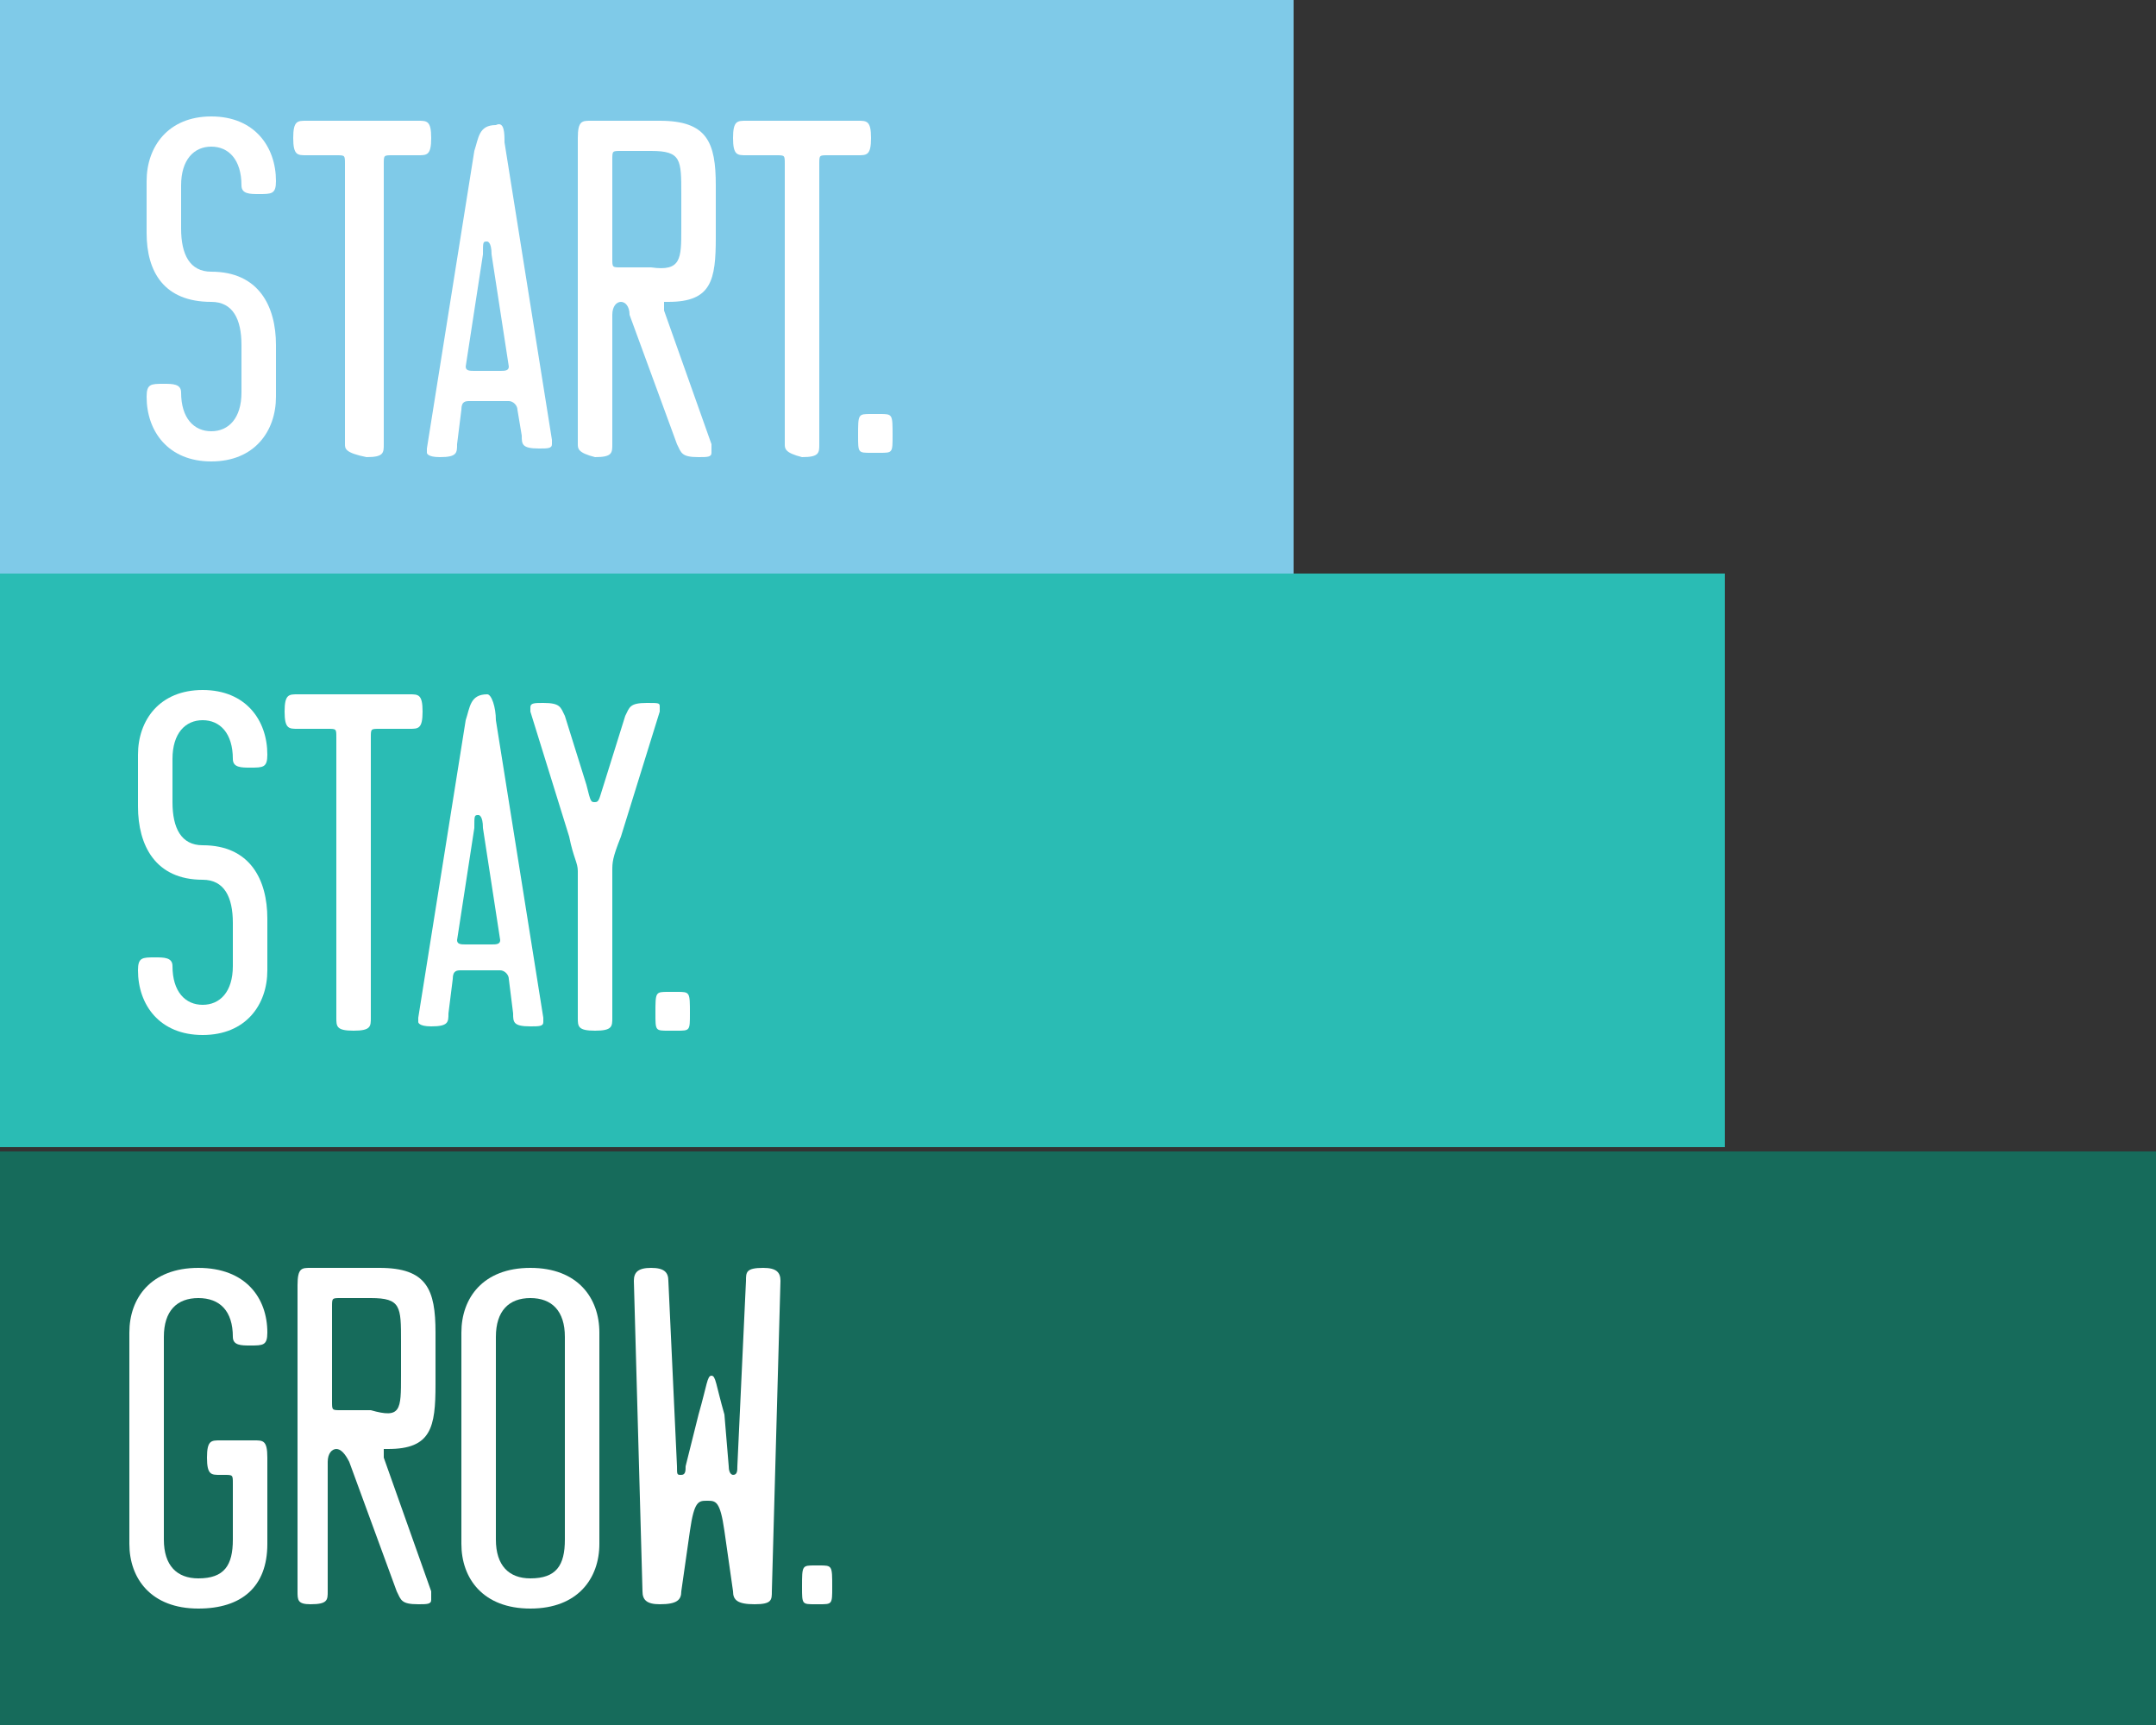 <?xml version="1.0" encoding="utf-8"?>
<!-- Generator: Adobe Illustrator 18.0.0, SVG Export Plug-In . SVG Version: 6.00 Build 0)  -->
<!DOCTYPE svg PUBLIC "-//W3C//DTD SVG 1.1//EN" "http://www.w3.org/Graphics/SVG/1.1/DTD/svg11.dtd">
<svg version="1.1" id="Layer_1" xmlns="http://www.w3.org/2000/svg" xmlns:xlink="http://www.w3.org/1999/xlink" x="0px" y="0px"
	 viewBox="0 0 50 40" enable-background="new 0 0 50 40" xml:space="preserve">
<rect x="0" y="0" width="50" height="40" fill="#333333" stroke="none"/>
<rect x="0" y="0" fill="#7FCAE8" width="30" height="13.3"/>
<rect x="0" y="13.3" fill="#2ABCB4" width="40" height="13.3"/>
<rect x="0" y="26.7" fill="#166B5B" width="50" height="13.3"/>
<g>
	<path fill="#FFFFFF" d="M3.4,5.4V4.2c0-0.8,0.5-1.5,1.5-1.5c1,0,1.5,0.7,1.5,1.5c0,0.3-0.1,0.3-0.4,0.3c-0.2,0-0.4,0-0.4-0.2
		c0-0.6-0.3-0.9-0.7-0.9c-0.4,0-0.7,0.3-0.7,0.9v1c0,0.6,0.2,1,0.7,1C6,6.3,6.4,7.1,6.4,8v1.2c0,0.8-0.5,1.5-1.5,1.5
		c-1,0-1.5-0.7-1.5-1.5c0-0.3,0.1-0.3,0.4-0.3c0.2,0,0.4,0,0.4,0.2c0,0.6,0.3,0.9,0.7,0.9c0.4,0,0.7-0.3,0.7-0.9V8
		c0-0.6-0.2-1-0.7-1C3.8,7,3.4,6.3,3.4,5.4z"/>
	<path fill="#FFFFFF" d="M8,10.3V3.8c0-0.2,0-0.2-0.2-0.2H7.1c-0.2,0-0.3,0-0.3-0.4c0-0.4,0.1-0.4,0.3-0.4h2.6c0.2,0,0.3,0,0.3,0.4
		c0,0.4-0.1,0.4-0.3,0.4H9.1c-0.2,0-0.2,0-0.2,0.2v6.5c0,0.2,0,0.3-0.4,0.3C8,10.5,8,10.4,8,10.3z"/>
	<path fill="#FFFFFF" d="M11.7,3.3l1.1,6.9c0,0,0,0.1,0,0.1c0,0.1-0.1,0.1-0.3,0.1c-0.4,0-0.4-0.1-0.4-0.3L12,9.5
		c0-0.1-0.1-0.2-0.2-0.2h-0.9c-0.1,0-0.2,0-0.2,0.2l-0.1,0.8c0,0.2,0,0.3-0.4,0.3c-0.3,0-0.3-0.1-0.3-0.1c0,0,0-0.1,0-0.1l1.1-6.9
		c0.1-0.3,0.1-0.6,0.5-0.6C11.7,2.8,11.7,3.1,11.7,3.3z M11.8,8.5c0,0,0,0-0.4-2.6c0-0.3-0.1-0.3-0.1-0.3c-0.1,0-0.1,0-0.1,0.3
		c-0.4,2.6-0.4,2.6-0.4,2.6c0,0.1,0.1,0.1,0.2,0.1h0.6C11.7,8.6,11.8,8.6,11.8,8.5z"/>
	<path fill="#FFFFFF" d="M13.4,10.3V3.2c0-0.4,0.1-0.4,0.3-0.4h1.6c1.1,0,1.3,0.5,1.3,1.5v1.2c0,1-0.1,1.5-1.1,1.5
		c-0.1,0-0.1,0-0.1,0c0,0,0,0.1,0,0.2l1.1,3.1c0,0,0,0.1,0,0.2c0,0.1-0.1,0.1-0.3,0.1c-0.4,0-0.4-0.1-0.5-0.3l-1.1-3
		C14.6,7.1,14.5,7,14.4,7c-0.1,0-0.2,0.1-0.2,0.3v3c0,0.2,0,0.3-0.4,0.3C13.4,10.5,13.4,10.4,13.4,10.3z M15.8,5.3V4.5
		c0-0.8,0-1-0.7-1h-0.7c-0.2,0-0.2,0-0.2,0.2V6c0,0.2,0,0.2,0.2,0.2h0.7C15.8,6.3,15.8,6,15.8,5.3z"/>
	<path fill="#FFFFFF" d="M18.2,10.3V3.8c0-0.2,0-0.2-0.2-0.2h-0.7c-0.2,0-0.3,0-0.3-0.4c0-0.4,0.1-0.4,0.3-0.4h2.6
		c0.2,0,0.3,0,0.3,0.4c0,0.4-0.1,0.4-0.3,0.4h-0.7c-0.2,0-0.2,0-0.2,0.2v6.5c0,0.2,0,0.3-0.4,0.3C18.2,10.5,18.2,10.4,18.2,10.3z"/>
	<path fill="#FFFFFF" d="M20.2,10.5c-0.3,0-0.3,0-0.3-0.4c0-0.5,0-0.5,0.3-0.5h0.2c0.3,0,0.3,0,0.3,0.5c0,0.4,0,0.4-0.3,0.4H20.2z"
		/>
</g>
<g>
	<path fill="#FFFFFF" d="M3.2,18.7v-1.2c0-0.8,0.5-1.5,1.5-1.5c1,0,1.5,0.7,1.5,1.5c0,0.3-0.1,0.3-0.4,0.3c-0.2,0-0.4,0-0.4-0.2
		c0-0.6-0.3-0.9-0.7-0.9c-0.4,0-0.7,0.3-0.7,0.9v1c0,0.6,0.2,1,0.7,1c1.1,0,1.5,0.8,1.5,1.7v1.2c0,0.8-0.5,1.5-1.5,1.5
		c-1,0-1.5-0.7-1.5-1.5c0-0.3,0.1-0.3,0.4-0.3c0.2,0,0.4,0,0.4,0.2c0,0.6,0.3,0.9,0.7,0.9c0.4,0,0.7-0.3,0.7-0.9v-1
		c0-0.6-0.2-1-0.7-1C3.6,20.4,3.2,19.6,3.2,18.7z"/>
	<path fill="#FFFFFF" d="M7.8,23.6v-6.5c0-0.2,0-0.2-0.2-0.2H6.9c-0.2,0-0.3,0-0.3-0.4c0-0.4,0.1-0.4,0.3-0.4h2.6
		c0.2,0,0.3,0,0.3,0.4c0,0.4-0.1,0.4-0.3,0.4H8.8c-0.2,0-0.2,0-0.2,0.2v6.5c0,0.2,0,0.3-0.4,0.3C7.8,23.9,7.8,23.8,7.8,23.6z"/>
	<path fill="#FFFFFF" d="M11.5,16.7l1.1,6.9c0,0,0,0.1,0,0.1c0,0.1-0.1,0.1-0.3,0.1c-0.4,0-0.4-0.1-0.4-0.3l-0.1-0.8
		c0-0.1-0.1-0.2-0.2-0.2h-0.9c-0.1,0-0.2,0-0.2,0.2l-0.1,0.8c0,0.2,0,0.3-0.4,0.3c-0.3,0-0.3-0.1-0.3-0.1c0,0,0-0.1,0-0.1l1.1-6.9
		c0.1-0.3,0.1-0.6,0.5-0.6C11.4,16.1,11.5,16.4,11.5,16.7z M11.6,21.8c0,0,0,0-0.4-2.6c0-0.3-0.1-0.3-0.1-0.3c-0.1,0-0.1,0-0.1,0.3
		c-0.4,2.6-0.4,2.6-0.4,2.6c0,0.1,0.1,0.1,0.2,0.1h0.6C11.5,21.9,11.6,21.9,11.6,21.8z"/>
	<path fill="#FFFFFF" d="M13.4,23.6v-3.4c0-0.2-0.1-0.3-0.2-0.8l-0.9-2.9c0-0.1,0-0.1,0-0.1c0-0.1,0.1-0.1,0.3-0.1
		c0.4,0,0.4,0.1,0.5,0.3l0.5,1.6c0.1,0.4,0.1,0.4,0.2,0.4c0.1,0,0.1-0.1,0.2-0.4l0.5-1.6c0.1-0.2,0.1-0.3,0.5-0.3
		c0.3,0,0.3,0,0.3,0.1c0,0,0,0.1,0,0.1l-0.9,2.9c-0.2,0.5-0.2,0.6-0.2,0.8v3.4c0,0.2,0,0.3-0.4,0.3C13.4,23.9,13.4,23.8,13.4,23.6z"
		/>
	<path fill="#FFFFFF" d="M15.5,23.9c-0.3,0-0.3,0-0.3-0.4c0-0.5,0-0.5,0.3-0.5h0.2c0.3,0,0.3,0,0.3,0.5c0,0.4,0,0.4-0.3,0.4H15.5z"
		/>
</g>
<g>
	<path fill="#FFFFFF" d="M3.8,35.7c0,0.6,0.3,0.9,0.8,0.9c0.6,0,0.8-0.3,0.8-0.9v-1.3c0-0.2,0-0.2-0.2-0.2H5.1c-0.2,0-0.3,0-0.3-0.4
		c0-0.4,0.1-0.4,0.3-0.4h0.8c0.2,0,0.3,0,0.3,0.4v2c0,1-0.6,1.5-1.6,1.5c-1.1,0-1.6-0.7-1.6-1.5v-4.9c0-0.8,0.5-1.5,1.6-1.5
		c1.1,0,1.6,0.7,1.6,1.5c0,0.3-0.1,0.3-0.4,0.3c-0.2,0-0.4,0-0.4-0.2c0-0.6-0.3-0.9-0.8-0.9c-0.5,0-0.8,0.3-0.8,0.9V35.7z"/>
	<path fill="#FFFFFF" d="M6.9,36.9v-7.1c0-0.4,0.1-0.4,0.3-0.4h1.6c1.1,0,1.3,0.5,1.3,1.5v1.2c0,1-0.1,1.5-1.1,1.5
		c-0.1,0-0.1,0-0.1,0c0,0,0,0.1,0,0.2l1.1,3.1c0,0,0,0.1,0,0.2s-0.1,0.1-0.3,0.1c-0.4,0-0.4-0.1-0.5-0.3l-1.1-3
		c-0.1-0.2-0.2-0.3-0.3-0.3c-0.1,0-0.2,0.1-0.2,0.3v3c0,0.2,0,0.3-0.4,0.3C6.9,37.2,6.9,37.1,6.9,36.9z M9.3,31.9v-0.8
		c0-0.8,0-1-0.7-1H7.9c-0.2,0-0.2,0-0.2,0.2v2.2c0,0.2,0,0.2,0.2,0.2h0.7C9.3,32.9,9.3,32.7,9.3,31.9z"/>
	<path fill="#FFFFFF" d="M13.9,35.8c0,0.8-0.5,1.5-1.6,1.5c-1.1,0-1.6-0.7-1.6-1.5v-4.9c0-0.8,0.5-1.5,1.6-1.5
		c1.1,0,1.6,0.7,1.6,1.5V35.8z M11.5,35.7c0,0.6,0.3,0.9,0.8,0.9c0.6,0,0.8-0.3,0.8-0.9V31c0-0.6-0.3-0.9-0.8-0.9
		c-0.5,0-0.8,0.3-0.8,0.9V35.7z"/>
	<path fill="#FFFFFF" d="M16.9,34c0,0.2,0.1,0.2,0.1,0.2c0.1,0,0.1-0.1,0.1-0.2l0.2-4.3c0-0.2,0-0.3,0.4-0.3c0.3,0,0.4,0.1,0.4,0.3
		l-0.2,7.2c0,0.2,0,0.3-0.4,0.3c-0.4,0-0.5-0.1-0.5-0.3l-0.2-1.4c-0.1-0.7-0.2-0.7-0.4-0.7c-0.2,0-0.3,0-0.4,0.7l-0.2,1.4
		c0,0.2-0.1,0.3-0.5,0.3c-0.3,0-0.4-0.1-0.4-0.3l-0.2-7.2c0-0.2,0.1-0.3,0.4-0.3c0.3,0,0.4,0.1,0.4,0.3l0.2,4.3c0,0.2,0,0.2,0.1,0.2
		c0.1,0,0.1-0.1,0.1-0.2l0.3-1.2c0.2-0.7,0.2-0.9,0.3-0.9c0.1,0,0.1,0.2,0.3,0.9L16.9,34z"/>
	<path fill="#FFFFFF" d="M18.9,37.2c-0.3,0-0.3,0-0.3-0.4c0-0.5,0-0.5,0.3-0.5H19c0.3,0,0.3,0,0.3,0.5c0,0.4,0,0.4-0.3,0.4H18.9z"/>
</g>
</svg>
